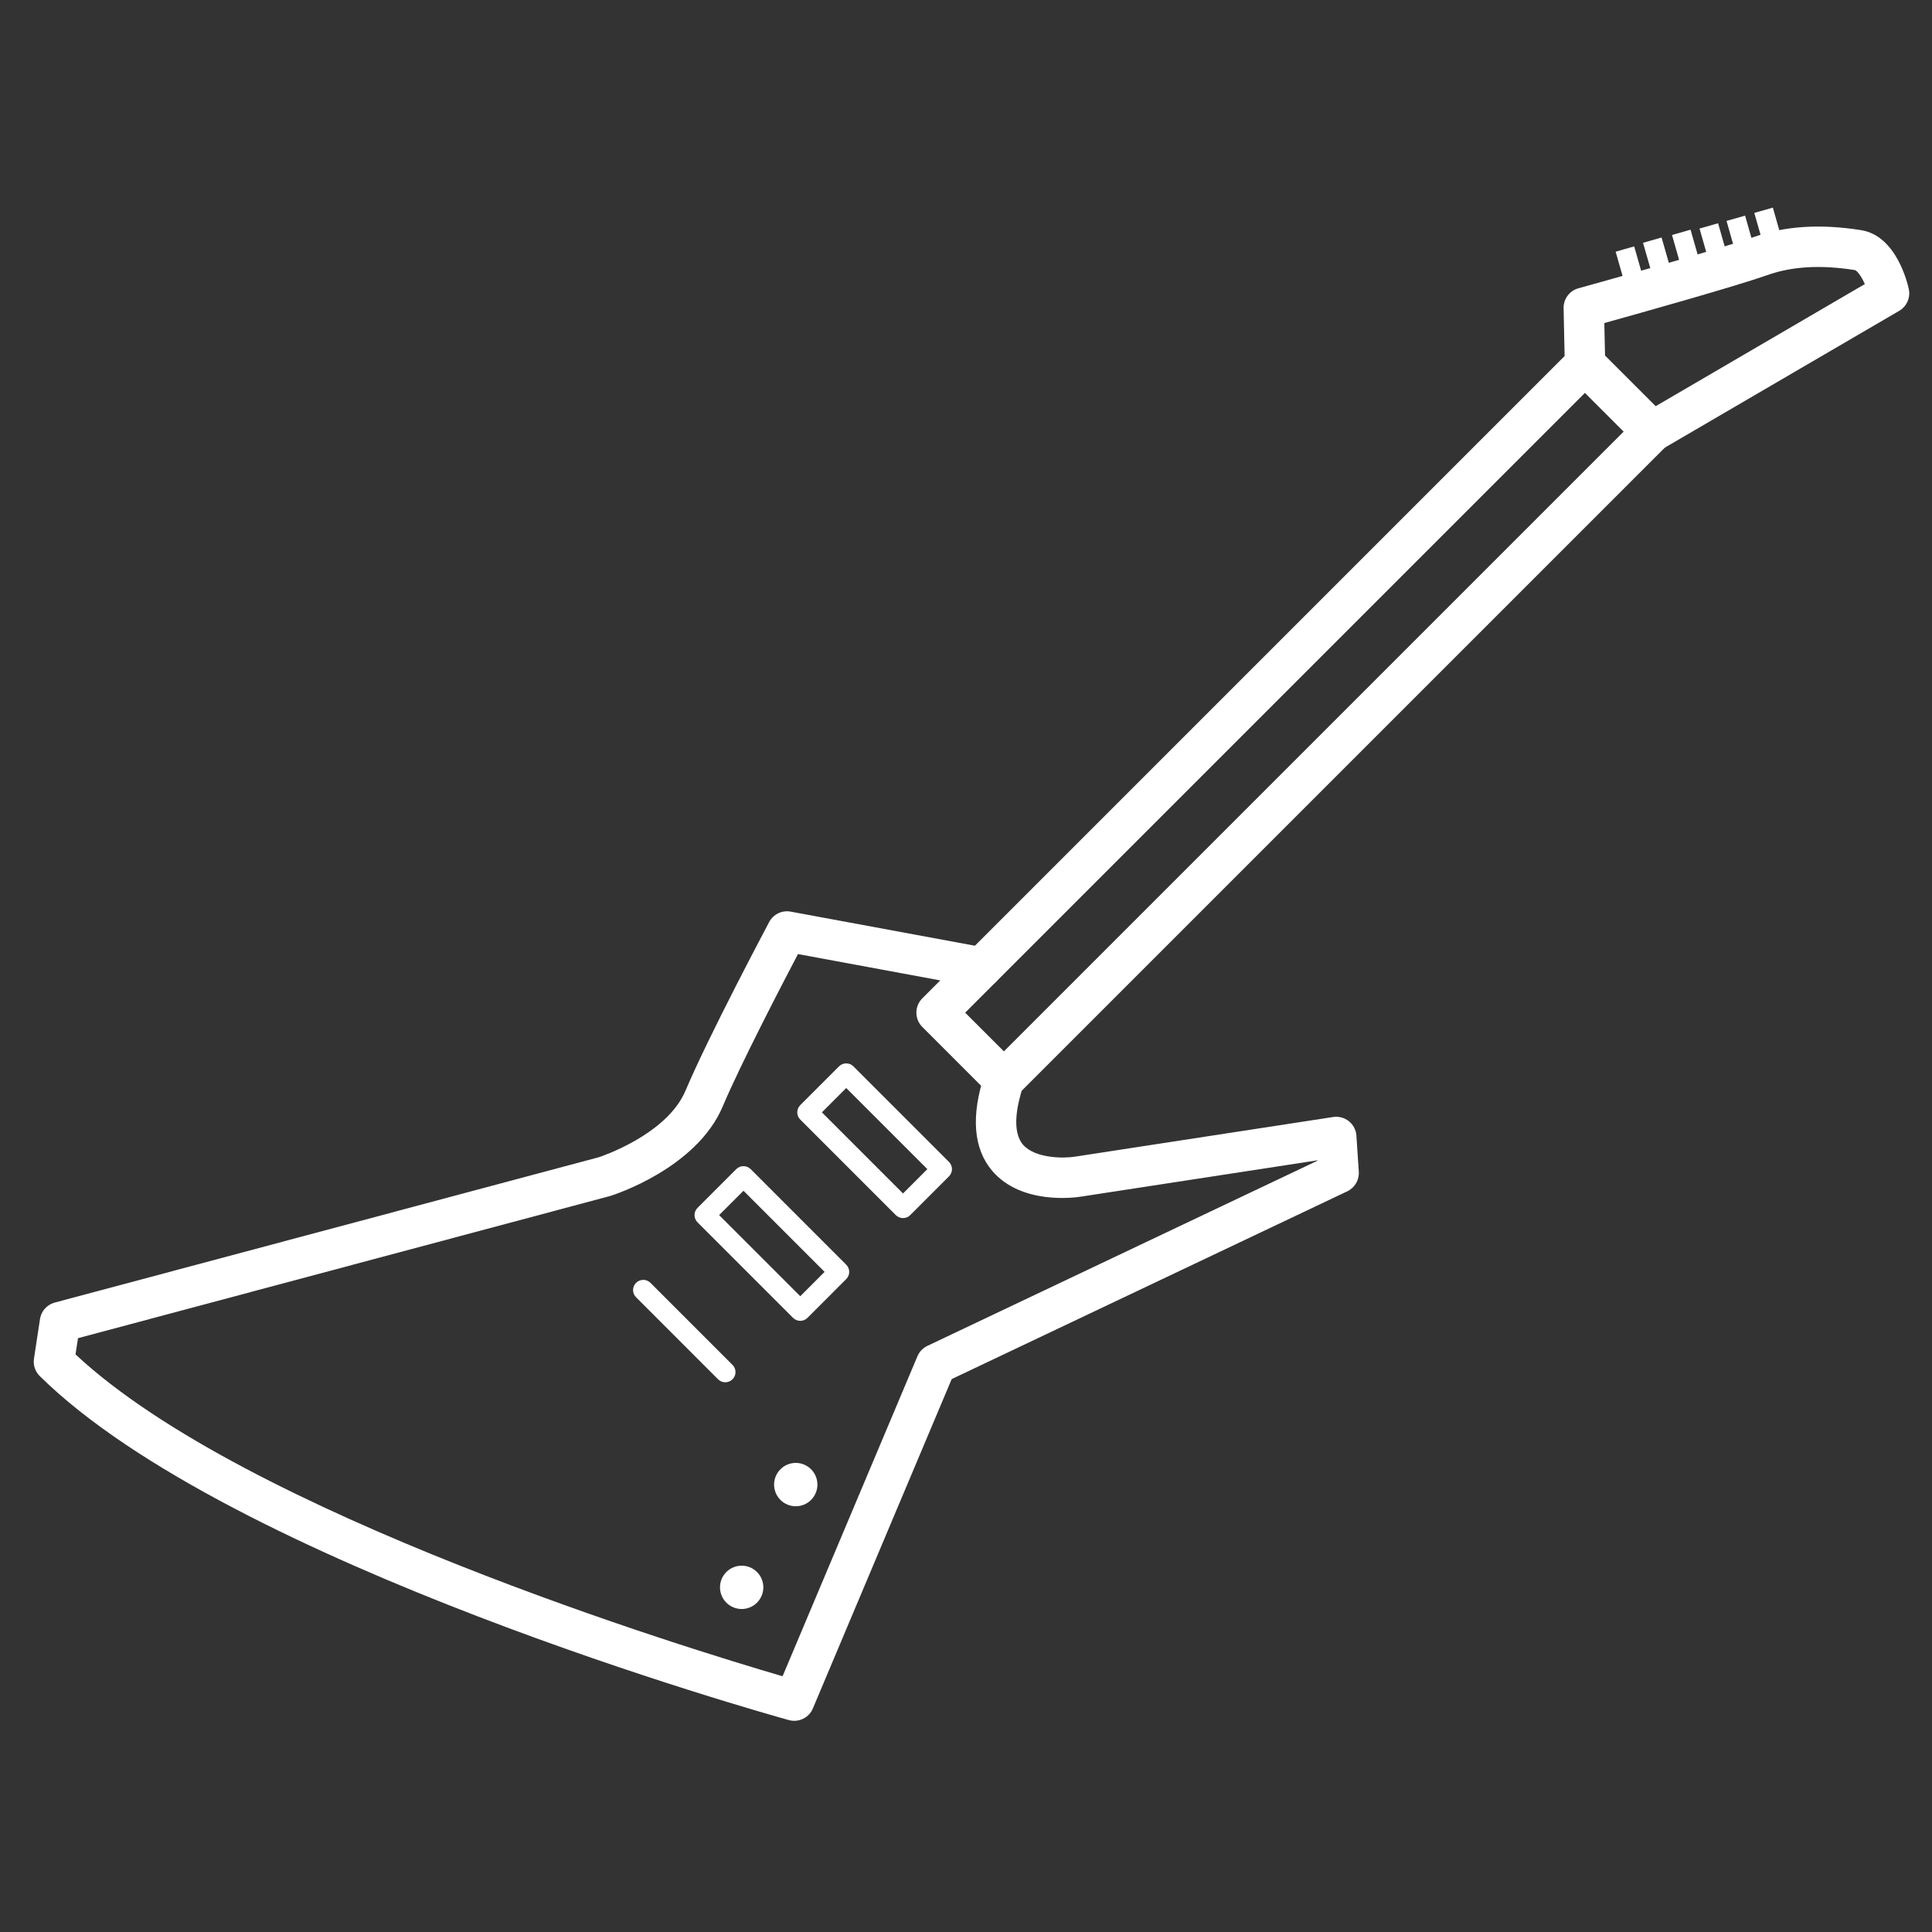 <?xml version="1.0" encoding="utf-8"?>
<!-- Generator: Adobe Illustrator 16.0.0, SVG Export Plug-In . SVG Version: 6.00 Build 0)  -->
<!DOCTYPE svg PUBLIC "-//W3C//DTD SVG 1.1//EN" "http://www.w3.org/Graphics/SVG/1.1/DTD/svg11.dtd">
<svg version="1.1" id="Capa_1" xmlns="http://www.w3.org/2000/svg" xmlns:xlink="http://www.w3.org/1999/xlink" x="0px" y="0px"
	 width="400px" height="400px" viewBox="0 0 400 400" enable-background="new 0 0 400 400" xml:space="preserve">
<rect x="0" y="0" width="400" height="400" fill="#333333" stroke="none"/>
<g id="XMLID_1229_">
	<g id="XMLID_1231_">
		<path id="XMLID_1381_" fill="#FFFFFF" d="M431.914,1069.142l-2.882-2.882c-0.338-0.337-0.338-0.886,0-1.224l27.762-27.763
			c0.338-0.338,0.887-0.338,1.225,0l2.882,2.882c0.338,0.338,0.338,0.887,0,1.225l-27.763,27.762
			C432.801,1069.479,432.252,1069.479,431.914,1069.142z M430.868,1065.648l1.658,1.657l26.538-26.538l-1.658-1.658
			L430.868,1065.648z"/>
	</g>
	<g id="XMLID_1356_">
		<path id="XMLID_1378_" fill="#FFFFFF" d="M459.677,1041.38l-2.883-2.882c-0.157-0.158-0.247-0.371-0.252-0.594l-0.052-2.419
			c-0.008-0.396,0.253-0.747,0.636-0.853c0.059-0.017,5.957-1.646,7.505-2.193c1.338-0.475,2.84-0.572,4.591-0.297
			c1.523,0.236,2,2.293,2.05,2.528c0.077,0.365-0.089,0.738-0.41,0.927l-10.138,5.917
			C460.385,1041.713,459.954,1041.657,459.677,1041.38z M458.265,1037.52l2.164,2.164l8.959-5.23
			c-0.146-0.331-0.327-0.583-0.436-0.602c-1.459-0.229-2.683-0.158-3.743,0.219c-1.308,0.463-5.374,1.605-6.975,2.051
			L458.265,1037.52z"/>
	</g>
	<g id="XMLID_1359_">
		
			<rect id="XMLID_1391_" x="464.821" y="1031.234" transform="matrix(0.962 -0.274 0.274 0.962 -265.326 167.279)" fill="#FFFFFF" width="0.826" height="1.496"/>
	</g>
	<g id="XMLID_1361_">
		
			<rect id="XMLID_1390_" x="463.631" y="1031.574" transform="matrix(0.962 -0.274 0.274 0.962 -265.465 166.965)" fill="#FFFFFF" width="0.826" height="1.496"/>
	</g>
	<g id="XMLID_1363_">
		
			<rect id="XMLID_1389_" x="462.477" y="1031.904" transform="matrix(0.962 -0.274 0.274 0.962 -265.6 166.661)" fill="#FFFFFF" width="0.826" height="1.496"/>
	</g>
	<g id="XMLID_1362_">
		
			<rect id="XMLID_1388_" x="461.288" y="1032.244" transform="matrix(0.962 -0.274 0.274 0.962 -265.739 166.348)" fill="#FFFFFF" width="0.826" height="1.496"/>
	</g>
	<g id="XMLID_1365_">
		
			<rect id="XMLID_1387_" x="460.098" y="1032.583" transform="matrix(0.961 -0.276 0.276 0.961 -266.863 166.861)" fill="#FFFFFF" width="0.826" height="1.497"/>
	</g>
	<g id="XMLID_1364_">
		
			<rect id="XMLID_1386_" x="458.909" y="1032.924" transform="matrix(0.961 -0.276 0.276 0.961 -267.003 166.546)" fill="#FFFFFF" width="0.826" height="1.496"/>
	</g>
	<g id="XMLID_1366_">
		<path id="XMLID_1377_" fill="#FFFFFF" d="M391.241,1081.205c-0.194-0.194-0.285-0.471-0.244-0.741l0.258-1.698
			c0.052-0.34,0.301-0.617,0.633-0.705l23.309-6.227l0,0c-0.001-0.002,2.891-0.937,3.697-2.846c0.981-2.324,3.478-7.023,3.583-7.222
			c0.177-0.334,0.55-0.514,0.921-0.444l8.336,1.543c0.471,0.088,0.78,0.539,0.693,1.008c-0.087,0.47-0.538,0.781-1.008,0.693
			l-7.71-1.428c-0.702,1.337-2.465,4.73-3.222,6.522c-1.121,2.654-4.659,3.786-4.81,3.834l-22.796,6.091l-0.106,0.693
			c7.289,6.821,26.307,12.623,30.274,13.781l5.774-13.701c0.082-0.195,0.234-0.354,0.426-0.444l16.706-7.93l-0.001-0.016
			l-10.131,1.556c-0.25,0.04-2.54,0.36-3.793-1.098c-0.815-0.955-0.925-2.358-0.326-4.169c0.149-0.454,0.638-0.7,1.093-0.55
			c0.453,0.148,0.699,0.64,0.55,1.092c-0.271,0.822-0.492,1.923-0.003,2.502c0.543,0.607,1.775,0.581,2.213,0.513l11.066-1.699
			c0.24-0.037,0.484,0.029,0.674,0.18c0.188,0.153,0.306,0.376,0.321,0.618l0.103,1.544c0.023,0.354-0.172,0.686-0.492,0.839
			l-16.938,8.04l-5.944,14.104c-0.169,0.4-0.608,0.613-1.028,0.497c-0.973-0.269-23.929-6.688-32.073-14.729
			C391.243,1081.208,391.242,1081.206,391.241,1081.205z"/>
	</g>
	<g id="XMLID_1360_">
		<path id="XMLID_1374_" fill="#FFFFFF" d="M427.898,1074.316l-4.091-4.091c-0.171-0.171-0.171-0.447,0-0.618l1.659-1.659
			c0.171-0.171,0.447-0.171,0.618,0l4.091,4.091c0.17,0.171,0.17,0.447,0,0.617l-1.66,1.66
			C428.345,1074.486,428.069,1074.486,427.898,1074.316z M424.734,1069.917l3.473,3.473l1.042-1.042l-3.474-3.473L424.734,1069.917z
			"/>
	</g>
	<g id="XMLID_1368_">
		<path id="XMLID_1371_" fill="#FFFFFF" d="M423.498,1078.716l-4.091-4.091c-0.17-0.171-0.17-0.447,0-0.617l1.659-1.66
			c0.171-0.17,0.447-0.17,0.618,0l4.09,4.091c0.171,0.171,0.171,0.447,0,0.617l-1.659,1.66
			C423.946,1078.886,423.669,1078.886,423.498,1078.716z M420.333,1074.316l3.474,3.473l1.042-1.042l-3.473-3.473L420.333,1074.316z
			"/>
	</g>
	<g id="XMLID_1367_">
		<circle id="XMLID_1385_" fill="#FFFFFF" cx="423.614" cy="1085.855" r="0.927"/>
	</g>
	<g id="XMLID_1370_">
		<circle id="XMLID_1384_" fill="#FFFFFF" cx="421.298" cy="1090.254" r="0.928"/>
	</g>
	<g id="XMLID_1369_">
		<path id="XMLID_1232_" fill="#FFFFFF" d="M420.288,1081.347l-3.512-3.513c-0.171-0.17-0.171-0.446,0-0.617
			c0.171-0.17,0.447-0.17,0.617,0l3.512,3.512c0.172,0.171,0.172,0.447,0,0.618C420.736,1081.517,420.459,1081.517,420.288,1081.347
			z"/>
	</g>
</g>
<g id="XMLID_1_">
	<g id="XMLID_34_">
		<path id="XMLID_35_" fill="#FFFFFF" d="M204.888,226.553l-13.935-13.936c-1.634-1.629-1.634-4.283,0-5.917L325.194,72.455
			c1.635-1.634,4.288-1.634,5.922,0l13.936,13.935c1.634,1.634,1.634,4.288,0,5.921L210.805,226.553
			C209.176,228.187,206.522,228.187,204.888,226.553z M199.83,209.661l8.019,8.014L336.173,89.35l-8.019-8.018L199.83,209.661z"/>
	</g>
	<g id="XMLID_30_">
		<path id="XMLID_31_" fill="#FFFFFF" d="M339.134,92.311l-13.94-13.935c-0.76-0.765-1.194-1.794-1.218-2.871l-0.25-11.697
			c-0.038-1.912,1.223-3.612,3.074-4.123c0.283-0.08,28.805-7.957,36.289-10.605c6.47-2.295,13.732-2.768,22.199-1.436
			c7.366,1.143,9.671,11.087,9.911,12.226c0.373,1.766-0.43,3.57-1.982,4.481l-49.021,28.612
			C342.558,93.921,340.475,93.652,339.134,92.311z M332.306,73.645l10.464,10.464l43.321-25.292
			c-0.704-1.601-1.582-2.819-2.106-2.909c-7.055-1.105-12.972-0.765-18.1,1.058c-6.323,2.238-25.986,7.763-33.726,9.917
			L332.306,73.645z"/>
	</g>
	<g id="XMLID_28_">
		
			<rect id="XMLID_29_" x="364.007" y="43.251" transform="matrix(0.962 -0.274 0.274 0.962 1.185 102.211)" fill="#FFFFFF" width="3.992" height="7.234"/>
	</g>
	<g id="XMLID_26_">
		
			<rect id="XMLID_27_" x="358.255" y="44.894" transform="matrix(0.962 -0.274 0.274 0.962 0.517 100.714)" fill="#FFFFFF" width="3.993" height="7.234"/>
	</g>
	<g id="XMLID_24_">
		
			<rect id="XMLID_25_" x="352.674" y="46.49" transform="matrix(0.962 -0.274 0.274 0.962 -0.138 99.226)" fill="#FFFFFF" width="3.992" height="7.234"/>
	</g>
	<g id="XMLID_22_">
		
			<rect id="XMLID_23_" x="346.922" y="48.133" transform="matrix(0.962 -0.275 0.275 0.962 -0.804 97.752)" fill="#FFFFFF" width="3.992" height="7.234"/>
	</g>
	<g id="XMLID_20_">
		
			<rect id="XMLID_21_" x="341.17" y="49.774" transform="matrix(0.961 -0.276 0.276 0.961 -1.431 96.602)" fill="#FFFFFF" width="3.993" height="7.239"/>
	</g>
	<g id="XMLID_18_">
		<polygon id="XMLID_19_" fill="#FFFFFF" points="340.328,57.967 336.49,59.067 334.501,52.111 338.34,51.011 		"/>
	</g>
	<g id="XMLID_16_">
		<path id="XMLID_17_" fill="#FFFFFF" d="M8.215,284.885c-0.94-0.939-1.379-2.275-1.181-3.584l1.247-8.212
			c0.25-1.643,1.455-2.984,3.06-3.409l112.708-30.108l0,0c-0.005-0.01,13.978-4.528,17.878-13.761
			c4.746-11.238,16.815-33.961,17.326-34.92c0.854-1.615,2.658-2.484,4.453-2.148l40.308,7.461c2.276,0.425,3.773,2.606,3.354,4.873
			c-0.421,2.271-2.603,3.778-4.874,3.353l-37.281-6.903c-3.395,6.465-11.918,22.874-15.578,31.539
			c-5.421,12.835-22.529,18.308-23.257,18.539L16.148,277.056l-0.515,3.353c35.246,32.984,127.205,61.039,146.391,66.64
			l27.922-66.252c0.396-0.944,1.133-1.71,2.059-2.148l80.782-38.344l-0.005-0.076l-48.987,7.522
			c-1.209,0.193-12.282,1.742-18.341-5.308c-3.942-4.618-4.472-11.404-1.577-20.159c0.723-2.195,3.084-3.386,5.284-2.658
			c2.191,0.718,3.381,3.093,2.658,5.279c-1.308,3.977-2.38,9.298-0.014,12.099c2.625,2.937,8.585,2.81,10.7,2.479l53.512-8.217
			c1.161-0.179,2.342,0.143,3.258,0.869c0.907,0.741,1.479,1.818,1.554,2.989l0.496,7.466c0.113,1.709-0.831,3.314-2.38,4.057
			l-81.906,38.877l-28.744,68.197c-0.817,1.937-2.942,2.966-4.973,2.403c-4.703-1.298-115.707-32.337-155.089-71.219
			C8.224,284.899,8.22,284.89,8.215,284.885z"/>
	</g>
	<g id="XMLID_12_">
		<path id="XMLID_13_" fill="#FFFFFF" d="M185.466,251.575l-19.781-19.781c-0.826-0.826-0.826-2.163,0-2.989l8.023-8.022
			c0.827-0.827,2.163-0.827,2.989,0l19.781,19.781c0.822,0.826,0.822,2.162,0,2.984l-8.028,8.027
			C187.628,252.396,186.292,252.396,185.466,251.575z M170.166,230.302l16.792,16.792l5.039-5.038l-16.797-16.792L170.166,230.302z"
			/>
	</g>
	<g id="XMLID_8_">
		<path id="XMLID_9_" fill="#FFFFFF" d="M164.192,272.849l-19.781-19.781c-0.822-0.826-0.822-2.163,0-2.984l8.023-8.027
			c0.826-0.822,2.163-0.822,2.989,0l19.776,19.78c0.827,0.827,0.827,2.163,0,2.984l-8.022,8.028
			C166.355,273.67,165.019,273.67,164.192,272.849z M148.888,251.575l16.796,16.792l5.039-5.039l-16.792-16.792L148.888,251.575z"/>
	</g>
	<g id="XMLID_6_">
		<path id="XMLID_7_" fill="#FFFFFF" d="M167.923,310.541c-1.752,1.751-4.59,1.751-6.342,0c-1.752-1.752-1.752-4.591,0-6.343
			c1.752-1.756,4.59-1.756,6.342,0C169.675,305.95,169.675,308.789,167.923,310.541z"/>
	</g>
	<g id="XMLID_4_">
		<path id="XMLID_5_" fill="#FFFFFF" d="M156.727,331.813c-1.752,1.752-4.59,1.752-6.347,0c-1.747-1.752-1.747-4.59,0-6.342
			c1.757-1.752,4.595-1.752,6.347,0S158.479,330.062,156.727,331.813z"/>
	</g>
	<g id="XMLID_2_">
		<path id="XMLID_3_" fill="#FFFFFF" d="M148.671,285.569l-16.981-16.985c-0.826-0.821-0.826-2.158,0-2.984
			c0.827-0.821,2.163-0.821,2.984,0l16.981,16.981c0.831,0.826,0.831,2.162,0,2.988
			C150.833,286.392,149.497,286.392,148.671,285.569z"/>
	</g>
</g>
</svg>
